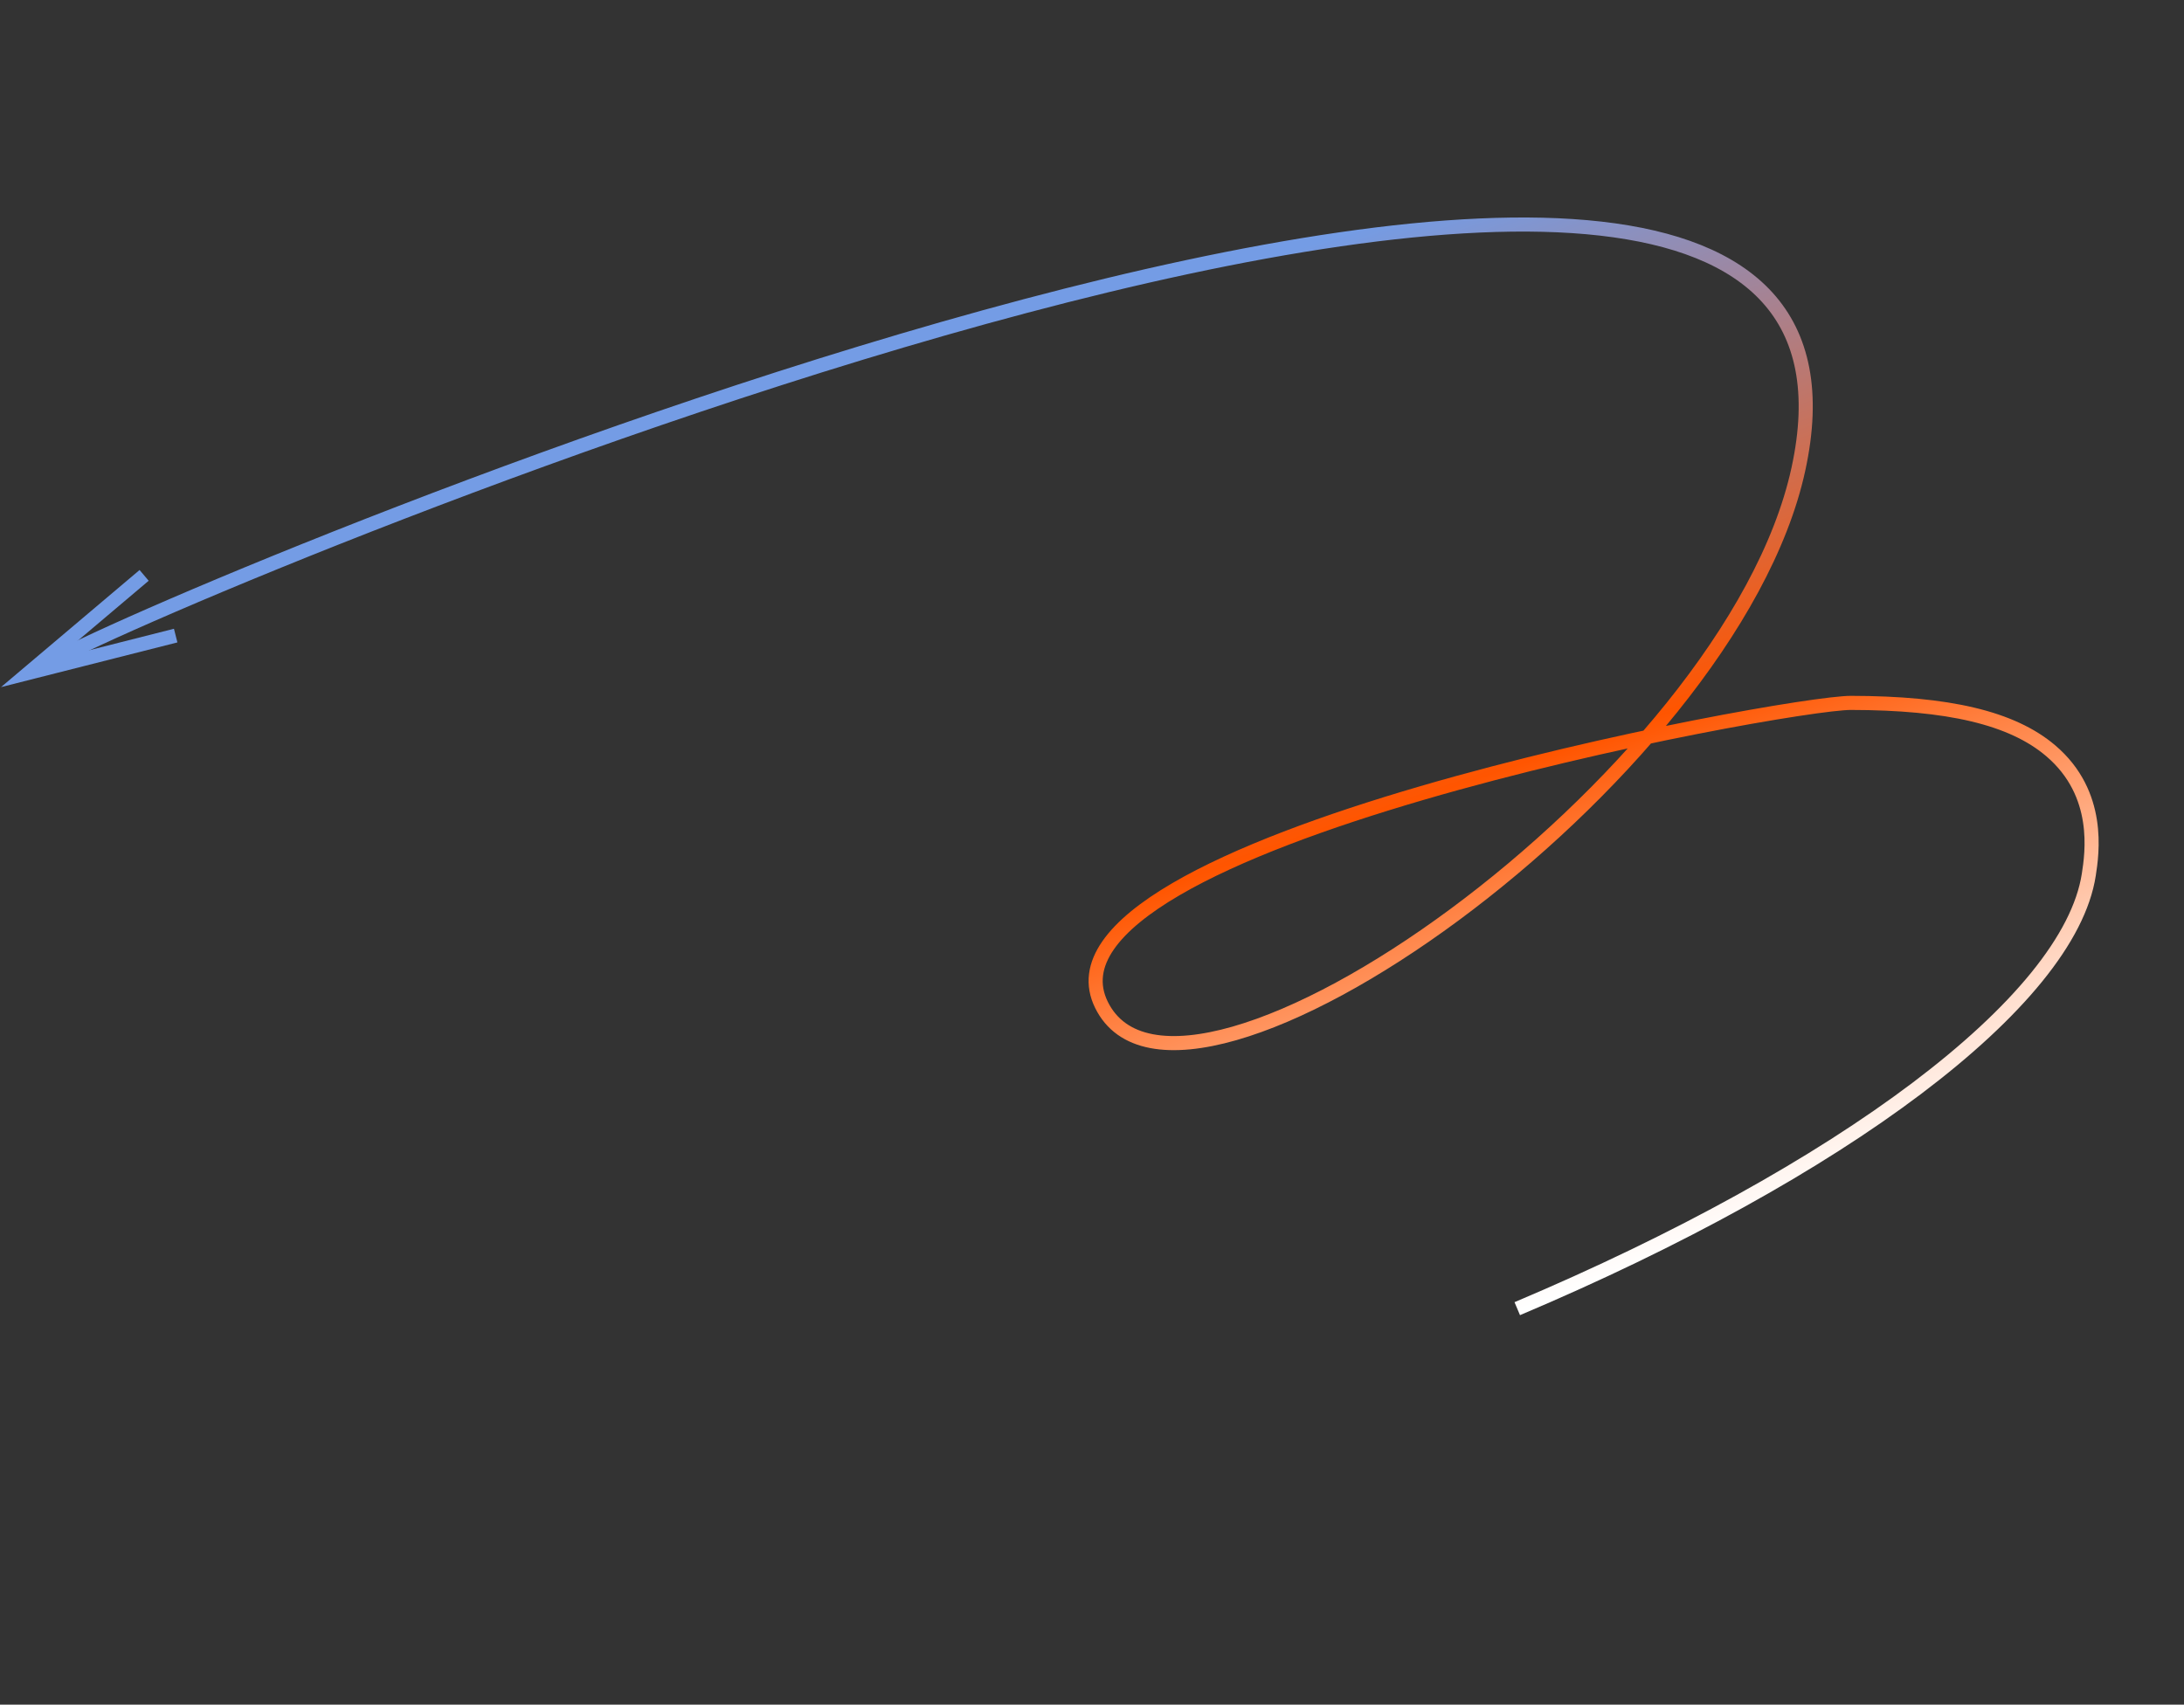 <svg width="310" height="242" viewBox="0 0 310 242" fill="none" xmlns="http://www.w3.org/2000/svg">
<rect x="0" y="0" width="310" height="242" fill="#333333" stroke="none"/>
<path d="M215.361 185.783C261.281 166.374 293.692 142.285 296.486 124.178C296.95 121.163 298.256 112.698 291.103 106.598C285.598 101.896 276.485 99.802 262.723 99.785C253.446 99.775 145.027 119.652 156.344 142.652C167.662 165.652 245.625 110.916 255.263 66.615C274.328 -20.944 26.111 83.372 7.844 93.651" stroke="url(#paint0_linear_1158_17095)" stroke-width="2" stroke-miterlimit="10"/>
<path d="M24.936 90.23L4.1 95.511L20.457 81.683" stroke="url(#paint1_linear_1158_17095)" stroke-width="2" stroke-miterlimit="10"/>
<defs>
<linearGradient id="paint0_linear_1158_17095" x1="153.394" y1="207.513" x2="103.513" y2="63.188" gradientUnits="userSpaceOnUse">
<stop stop-color="white"/>
<stop offset="0.04" stop-color="#FFF6F1"/>
<stop offset="0.13" stop-color="#FFDDCC"/>
<stop offset="0.24" stop-color="#FFB590"/>
<stop offset="0.38" stop-color="#FF7F3F"/>
<stop offset="0.48" stop-color="#FF5500"/>
<stop offset="1" stop-color="#749CE5"/>
</linearGradient>
<linearGradient id="paint1_linear_1158_17095" x1="22.938" y1="85.845" x2="2.487" y2="95.481" gradientUnits="userSpaceOnUse">
<stop offset="0.56" stop-color="#749CE5"/>
<stop offset="1" stop-color="#749CE5"/>
</linearGradient>
</defs>
</svg>
